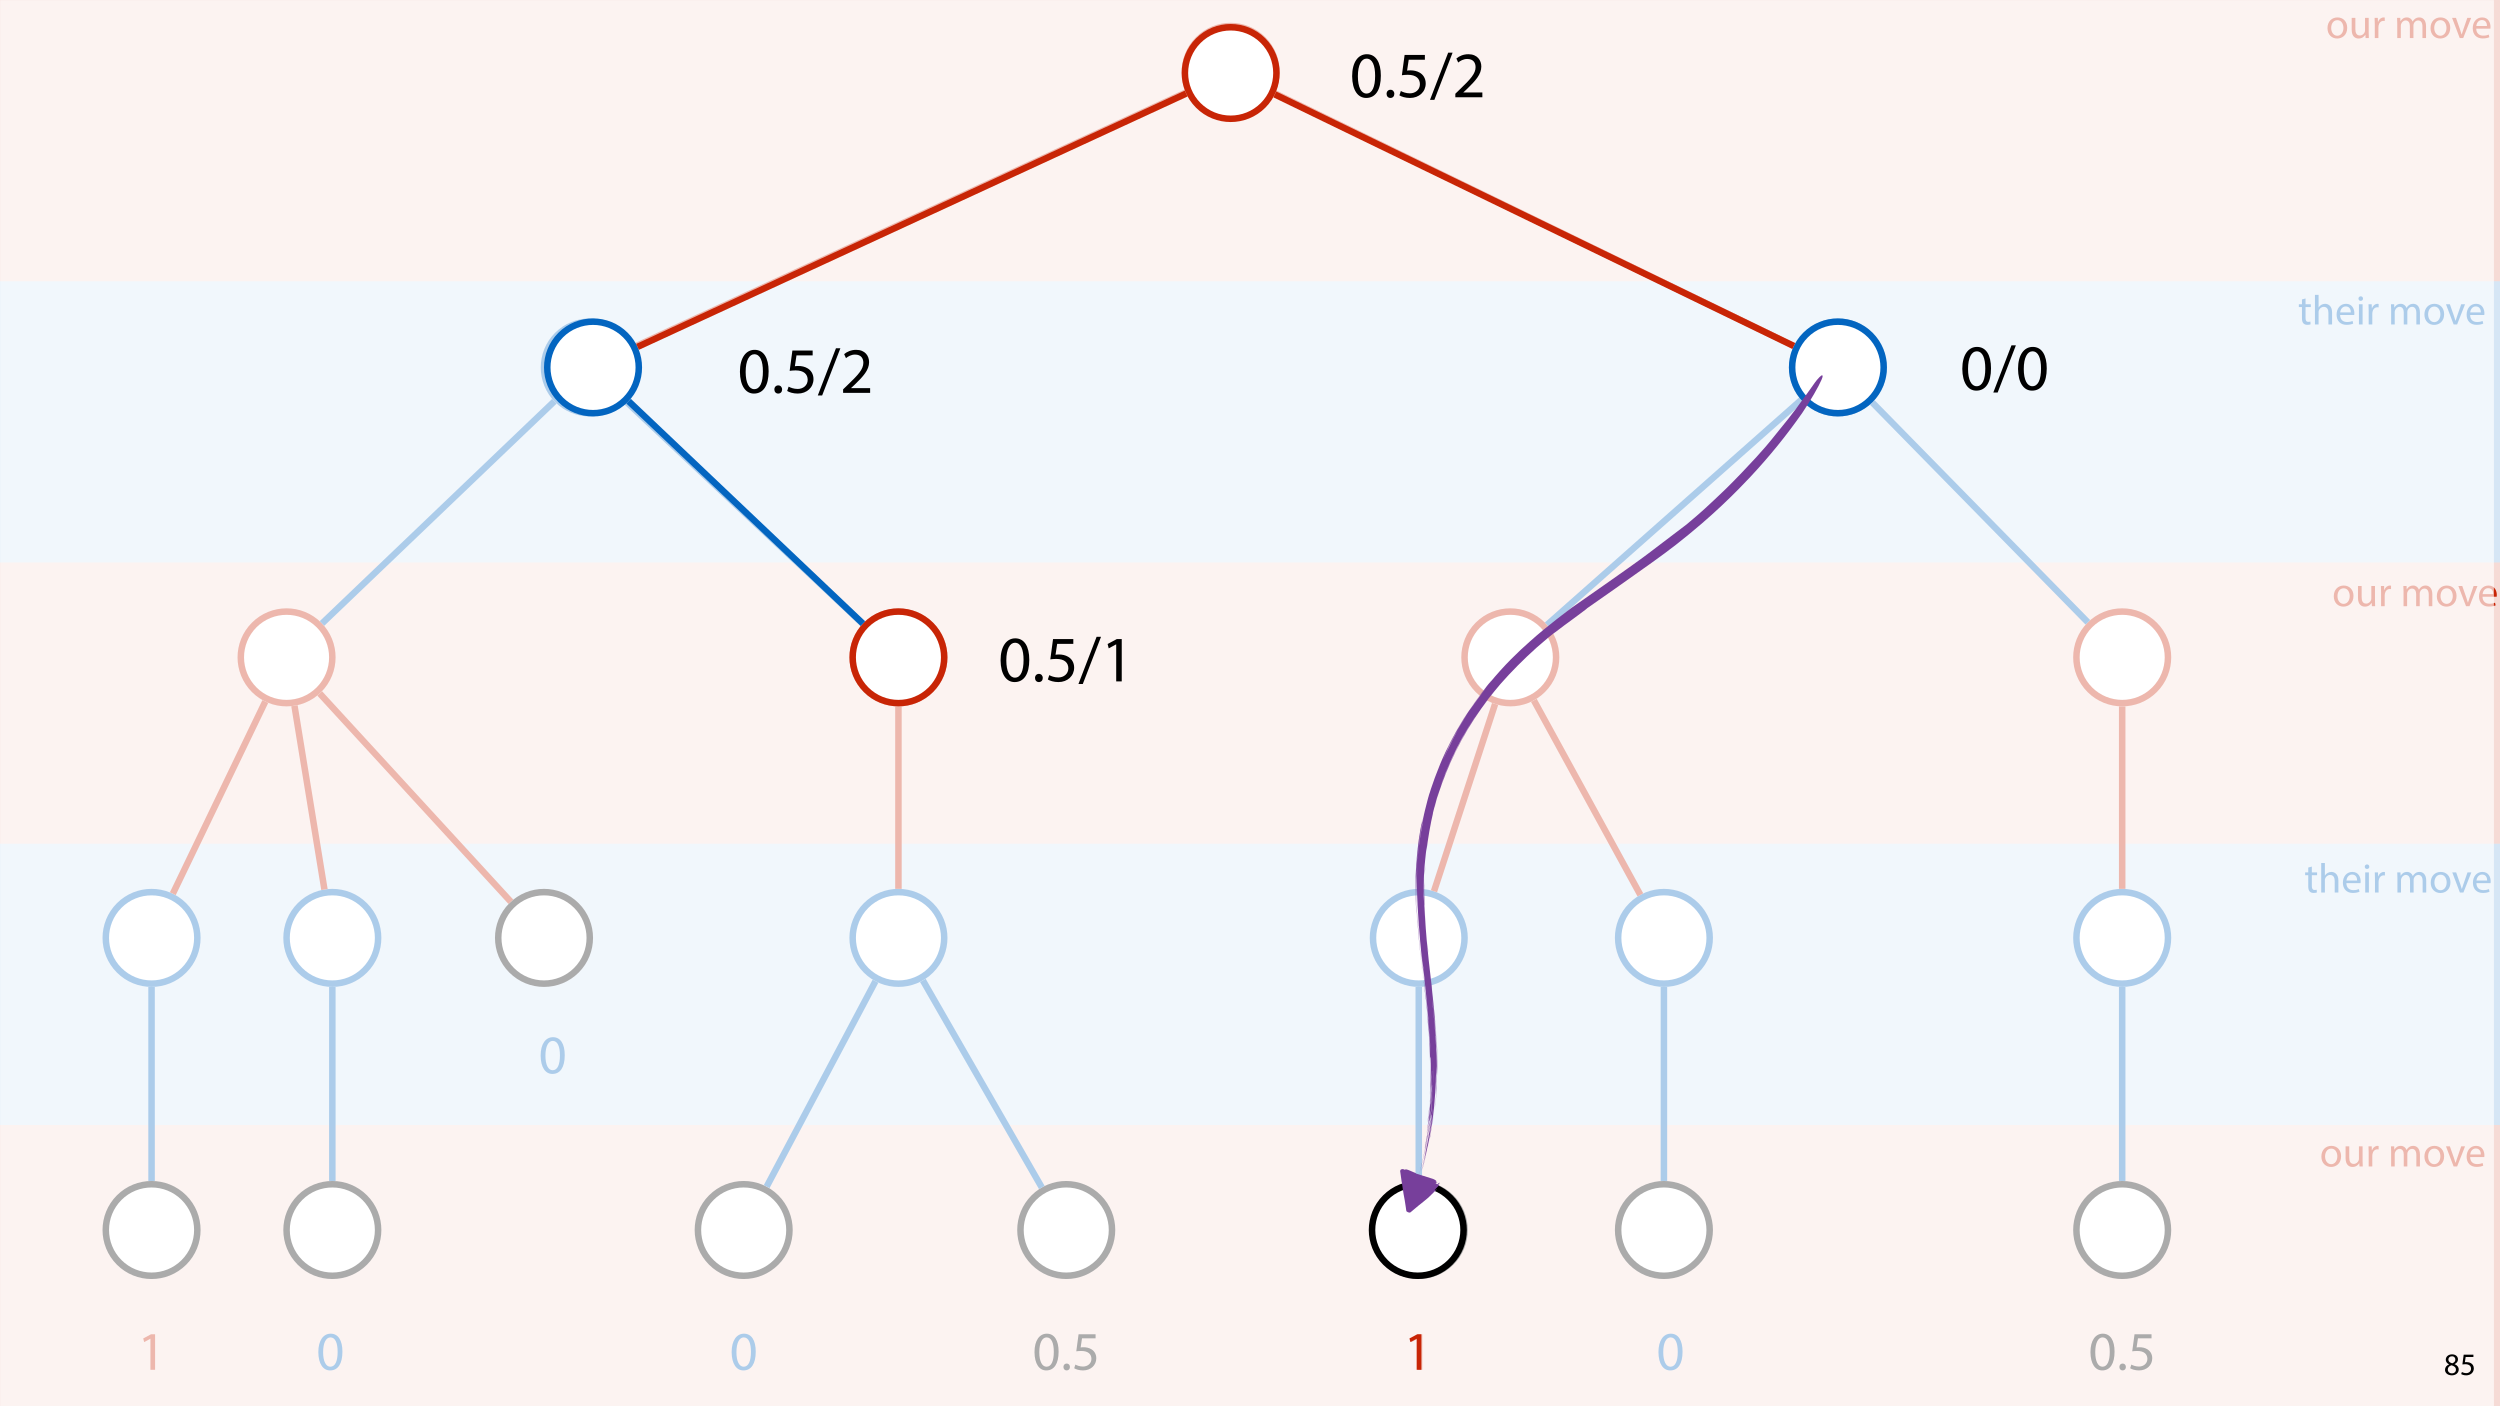 <?xml version="1.0" encoding="UTF-8"?>
<svg xmlns="http://www.w3.org/2000/svg" xmlns:xlink="http://www.w3.org/1999/xlink" width="1920pt" height="1080pt" viewBox="0 0 1920 1080" version="1.1">
<defs>
<g>
<symbol overflow="visible" id="glyph0-0">
<path style="stroke:none;" d="M 0 0 L 16 0 L 16 -22.406 L 0 -22.406 Z M 8 -12.641 L 2.562 -20.797 L 13.438 -20.797 Z M 8.953 -11.203 L 14.406 -19.359 L 14.406 -3.047 Z M 2.562 -1.594 L 8 -9.766 L 13.438 -1.594 Z M 1.594 -19.359 L 7.047 -11.203 L 1.594 -3.047 Z M 1.594 -19.359 "/>
</symbol>
<symbol overflow="visible" id="glyph0-1">
<path style="stroke:none;" d="M 8.891 -15.844 C 4.609 -15.844 1.219 -12.797 1.219 -7.609 C 1.219 -2.719 4.453 0.359 8.641 0.359 C 12.391 0.359 16.359 -2.141 16.359 -7.875 C 16.359 -12.609 13.344 -15.844 8.891 -15.844 Z M 8.828 -13.734 C 12.156 -13.734 13.469 -10.406 13.469 -7.781 C 13.469 -4.281 11.453 -1.766 8.766 -1.766 C 6.016 -1.766 4.062 -4.312 4.062 -7.719 C 4.062 -10.656 5.5 -13.734 8.828 -13.734 Z M 8.828 -13.734 "/>
</symbol>
<symbol overflow="visible" id="glyph0-2">
<path style="stroke:none;" d="M 15.297 -15.484 L 12.484 -15.484 L 12.484 -5.984 C 12.484 -5.469 12.391 -4.953 12.219 -4.547 C 11.719 -3.297 10.406 -1.984 8.516 -1.984 C 5.953 -1.984 5.062 -3.969 5.062 -6.906 L 5.062 -15.484 L 2.234 -15.484 L 2.234 -6.438 C 2.234 -0.984 5.156 0.359 7.578 0.359 C 10.344 0.359 11.969 -1.281 12.703 -2.531 L 12.766 -2.531 L 12.922 0 L 15.422 0 C 15.328 -1.219 15.297 -2.625 15.297 -4.219 Z M 15.297 -15.484 "/>
</symbol>
<symbol overflow="visible" id="glyph0-3">
<path style="stroke:none;" d="M 2.344 0 L 5.125 0 L 5.125 -8.25 C 5.125 -8.734 5.188 -9.188 5.25 -9.562 C 5.625 -11.688 7.047 -13.188 9.031 -13.188 C 9.406 -13.188 9.703 -13.156 9.984 -13.094 L 9.984 -15.75 C 9.734 -15.812 9.5 -15.844 9.188 -15.844 C 7.297 -15.844 5.594 -14.531 4.891 -12.453 L 4.766 -12.453 L 4.672 -15.484 L 2.203 -15.484 C 2.297 -14.047 2.344 -12.484 2.344 -10.656 Z M 2.344 0 "/>
</symbol>
<symbol overflow="visible" id="glyph0-4">
<path style="stroke:none;" d=""/>
</symbol>
<symbol overflow="visible" id="glyph0-5">
<path style="stroke:none;" d="M 2.344 0 L 5.094 0 L 5.094 -9.344 C 5.094 -9.828 5.156 -10.297 5.312 -10.719 C 5.766 -12.125 7.047 -13.531 8.797 -13.531 C 10.938 -13.531 12.031 -11.75 12.031 -9.281 L 12.031 0 L 14.781 0 L 14.781 -9.562 C 14.781 -10.078 14.875 -10.594 15.016 -10.969 C 15.484 -12.359 16.734 -13.531 18.344 -13.531 C 20.609 -13.531 21.703 -11.75 21.703 -8.766 L 21.703 0 L 24.453 0 L 24.453 -9.125 C 24.453 -14.5 21.406 -15.844 19.359 -15.844 C 17.891 -15.844 16.859 -15.453 15.938 -14.75 C 15.297 -14.266 14.688 -13.594 14.203 -12.734 L 14.141 -12.734 C 13.469 -14.562 11.875 -15.844 9.766 -15.844 C 7.203 -15.844 5.766 -14.469 4.891 -12.984 L 4.797 -12.984 L 4.672 -15.484 L 2.203 -15.484 C 2.297 -14.203 2.344 -12.891 2.344 -11.297 Z M 2.344 0 "/>
</symbol>
<symbol overflow="visible" id="glyph0-6">
<path style="stroke:none;" d="M 0.422 -15.484 L 6.297 0 L 8.984 0 L 15.078 -15.484 L 12.125 -15.484 L 9.125 -6.781 C 8.609 -5.375 8.156 -4.094 7.812 -2.812 L 7.719 -2.812 C 7.391 -4.094 6.969 -5.375 6.469 -6.781 L 3.422 -15.484 Z M 0.422 -15.484 "/>
</symbol>
<symbol overflow="visible" id="glyph0-7">
<path style="stroke:none;" d="M 14.781 -7.234 C 14.812 -7.516 14.875 -7.969 14.875 -8.547 C 14.875 -11.391 13.531 -15.844 8.484 -15.844 C 3.969 -15.844 1.219 -12.156 1.219 -7.484 C 1.219 -2.812 4.062 0.312 8.828 0.312 C 11.297 0.312 12.984 -0.188 13.984 -0.641 L 13.5 -2.656 C 12.453 -2.203 11.234 -1.859 9.219 -1.859 C 6.406 -1.859 3.969 -3.422 3.906 -7.234 Z M 3.938 -9.25 C 4.156 -11.203 5.406 -13.828 8.25 -13.828 C 11.422 -13.828 12.188 -11.047 12.156 -9.25 Z M 3.938 -9.25 "/>
</symbol>
<symbol overflow="visible" id="glyph0-8">
<path style="stroke:none;" d="M 2.969 -19.203 L 2.969 -15.484 L 0.578 -15.484 L 0.578 -13.344 L 2.969 -13.344 L 2.969 -4.891 C 2.969 -3.078 3.266 -1.703 4.062 -0.859 C 4.734 -0.094 5.797 0.312 7.109 0.312 C 8.188 0.312 9.062 0.156 9.594 -0.062 L 9.469 -2.172 C 9.125 -2.078 8.578 -1.984 7.844 -1.984 C 6.266 -1.984 5.734 -3.078 5.734 -4.984 L 5.734 -13.344 L 9.766 -13.344 L 9.766 -15.484 L 5.734 -15.484 L 5.734 -19.938 Z M 2.969 -19.203 "/>
</symbol>
<symbol overflow="visible" id="glyph0-9">
<path style="stroke:none;" d="M 2.344 0 L 5.156 0 L 5.156 -9.344 C 5.156 -9.891 5.188 -10.297 5.344 -10.688 C 5.859 -12.219 7.297 -13.5 9.125 -13.5 C 11.781 -13.5 12.703 -11.391 12.703 -8.891 L 12.703 0 L 15.516 0 L 15.516 -9.219 C 15.516 -14.562 12.188 -15.844 10.109 -15.844 C 9.062 -15.844 8.062 -15.516 7.234 -15.047 C 6.375 -14.562 5.656 -13.859 5.219 -13.062 L 5.156 -13.062 L 5.156 -22.719 L 2.344 -22.719 Z M 2.344 0 "/>
</symbol>
<symbol overflow="visible" id="glyph0-10">
<path style="stroke:none;" d="M 5.156 0 L 5.156 -15.484 L 2.344 -15.484 L 2.344 0 Z M 3.75 -21.594 C 2.719 -21.594 1.984 -20.828 1.984 -19.844 C 1.984 -18.875 2.688 -18.109 3.688 -18.109 C 4.797 -18.109 5.5 -18.875 5.469 -19.844 C 5.469 -20.828 4.797 -21.594 3.75 -21.594 Z M 3.75 -21.594 "/>
</symbol>
<symbol overflow="visible" id="glyph1-0">
<path style="stroke:none;" d="M 0 0 L 21 0 L 21 -29.406 L 0 -29.406 Z M 10.5 -16.594 L 3.359 -27.297 L 17.641 -27.297 Z M 11.766 -14.703 L 18.906 -25.406 L 18.906 -3.984 Z M 3.359 -2.094 L 10.5 -12.812 L 17.641 -2.094 Z M 2.094 -25.406 L 9.234 -14.703 L 2.094 -3.984 Z M 2.094 -25.406 "/>
</symbol>
<symbol overflow="visible" id="glyph1-1">
<path style="stroke:none;" d="M 9.906 0 L 13.484 0 L 13.484 -27.297 L 10.328 -27.297 L 4.375 -24.109 L 5.078 -21.297 L 9.828 -23.859 L 9.906 -23.859 Z M 9.906 0 "/>
</symbol>
<symbol overflow="visible" id="glyph1-2">
<path style="stroke:none;" d="M 11 -27.766 C 5.453 -27.766 1.516 -22.719 1.516 -13.562 C 1.594 -4.531 5.203 0.469 10.547 0.469 C 16.594 0.469 20.031 -4.656 20.031 -13.938 C 20.031 -22.641 16.766 -27.766 11 -27.766 Z M 10.797 -24.906 C 14.609 -24.906 16.344 -20.5 16.344 -13.781 C 16.344 -6.797 14.531 -2.391 10.75 -2.391 C 7.391 -2.391 5.203 -6.422 5.203 -13.531 C 5.203 -20.953 7.562 -24.906 10.797 -24.906 Z M 10.797 -24.906 "/>
</symbol>
<symbol overflow="visible" id="glyph1-3">
<path style="stroke:none;" d="M 4.656 0.469 C 6.219 0.469 7.188 -0.672 7.188 -2.188 C 7.188 -3.734 6.172 -4.828 4.703 -4.828 C 3.234 -4.828 2.188 -3.734 2.188 -2.188 C 2.188 -0.672 3.188 0.469 4.656 0.469 Z M 4.656 0.469 "/>
</symbol>
<symbol overflow="visible" id="glyph1-4">
<path style="stroke:none;" d="M 18.188 -27.297 L 5.125 -27.297 L 3.359 -14.203 C 4.375 -14.328 5.594 -14.484 7.141 -14.484 C 12.594 -14.484 14.953 -11.969 15 -8.438 C 15 -4.781 12.016 -2.516 8.531 -2.516 C 6.047 -2.516 3.828 -3.359 2.688 -4.031 L 1.766 -1.219 C 3.062 -0.375 5.594 0.469 8.562 0.469 C 14.484 0.469 18.734 -3.531 18.734 -8.859 C 18.734 -12.312 16.969 -14.656 14.828 -15.875 C 13.141 -16.891 11.047 -17.344 8.953 -17.344 C 7.938 -17.344 7.344 -17.266 6.719 -17.172 L 7.766 -24.188 L 18.188 -24.188 Z M 18.188 -27.297 "/>
</symbol>
<symbol overflow="visible" id="glyph2-0">
<path style="stroke:none;" d="M 0 0 L 12 0 L 12 -16.797 L 0 -16.797 Z M 6 -9.484 L 1.922 -15.594 L 10.078 -15.594 Z M 6.719 -8.406 L 10.797 -14.516 L 10.797 -2.281 Z M 1.922 -1.203 L 6 -7.312 L 10.078 -1.203 Z M 1.203 -14.516 L 5.281 -8.406 L 1.203 -2.281 Z M 1.203 -14.516 "/>
</symbol>
<symbol overflow="visible" id="glyph2-1">
<path style="stroke:none;" d="M 6.125 0.266 C 9.094 0.266 11.422 -1.562 11.422 -4.266 C 11.422 -6.172 10.219 -7.531 8.281 -8.297 L 8.281 -8.375 C 10.203 -9.281 10.844 -10.703 10.844 -12.031 C 10.844 -13.969 9.344 -15.859 6.312 -15.859 C 3.578 -15.859 1.484 -14.188 1.484 -11.719 C 1.484 -10.375 2.234 -9.031 3.953 -8.203 L 3.984 -8.141 C 2.062 -7.312 0.891 -5.922 0.891 -3.953 C 0.891 -1.688 2.859 0.266 6.125 0.266 Z M 6.172 -1.266 C 4.172 -1.266 2.969 -2.656 3.047 -4.25 C 3.047 -5.734 4.031 -6.938 5.859 -7.469 C 7.969 -6.859 9.281 -5.953 9.281 -4.062 C 9.281 -2.453 8.062 -1.266 6.172 -1.266 Z M 6.188 -14.359 C 8.094 -14.359 8.828 -13.062 8.828 -11.812 C 8.828 -10.391 7.797 -9.438 6.453 -8.969 C 4.656 -9.453 3.484 -10.297 3.484 -11.859 C 3.484 -13.203 4.438 -14.359 6.188 -14.359 Z M 6.188 -14.359 "/>
</symbol>
<symbol overflow="visible" id="glyph2-2">
<path style="stroke:none;" d="M 10.391 -15.594 L 2.922 -15.594 L 1.922 -8.109 C 2.5 -8.188 3.188 -8.281 4.078 -8.281 C 7.203 -8.281 8.547 -6.844 8.562 -4.828 C 8.562 -2.734 6.859 -1.438 4.875 -1.438 C 3.453 -1.438 2.188 -1.922 1.531 -2.297 L 1.016 -0.703 C 1.75 -0.219 3.188 0.266 4.891 0.266 C 8.281 0.266 10.703 -2.016 10.703 -5.062 C 10.703 -7.031 9.703 -8.375 8.469 -9.078 C 7.516 -9.641 6.312 -9.906 5.109 -9.906 C 4.531 -9.906 4.203 -9.859 3.844 -9.812 L 4.438 -13.828 L 10.391 -13.828 Z M 10.391 -15.594 "/>
</symbol>
<symbol overflow="visible" id="glyph3-0">
<path style="stroke:none;" d="M 0 0 L 25 0 L 25 -35 L 0 -35 Z M 12.5 -19.75 L 4 -32.5 L 21 -32.5 Z M 14 -17.5 L 22.5 -30.25 L 22.5 -4.75 Z M 4 -2.5 L 12.5 -15.25 L 21 -2.5 Z M 2.5 -30.25 L 11 -17.5 L 2.5 -4.75 Z M 2.5 -30.25 "/>
</symbol>
<symbol overflow="visible" id="glyph3-1">
<path style="stroke:none;" d="M 13.094 -33.047 C 6.5 -33.047 1.797 -27.047 1.797 -16.156 C 1.906 -5.406 6.203 0.547 12.547 0.547 C 19.75 0.547 23.844 -5.547 23.844 -16.594 C 23.844 -26.953 19.953 -33.047 13.094 -33.047 Z M 12.844 -29.656 C 17.406 -29.656 19.453 -24.406 19.453 -16.406 C 19.453 -8.094 17.297 -2.844 12.797 -2.844 C 8.797 -2.844 6.203 -7.656 6.203 -16.094 C 6.203 -24.953 9 -29.656 12.844 -29.656 Z M 12.844 -29.656 "/>
</symbol>
<symbol overflow="visible" id="glyph3-2">
<path style="stroke:none;" d="M 5.547 0.547 C 7.406 0.547 8.547 -0.797 8.547 -2.594 C 8.547 -4.453 7.344 -5.75 5.594 -5.75 C 3.844 -5.75 2.594 -4.453 2.594 -2.594 C 2.594 -0.797 3.797 0.547 5.547 0.547 Z M 5.547 0.547 "/>
</symbol>
<symbol overflow="visible" id="glyph3-3">
<path style="stroke:none;" d="M 21.656 -32.5 L 6.094 -32.5 L 4 -16.906 C 5.203 -17.047 6.656 -17.25 8.5 -17.25 C 15 -17.25 17.797 -14.25 17.844 -10.047 C 17.844 -5.703 14.297 -3 10.156 -3 C 7.203 -3 4.547 -4 3.203 -4.797 L 2.094 -1.453 C 3.656 -0.453 6.656 0.547 10.203 0.547 C 17.25 0.547 22.297 -4.203 22.297 -10.547 C 22.297 -14.656 20.203 -17.453 17.656 -18.906 C 15.656 -20.094 13.156 -20.656 10.656 -20.656 C 9.453 -20.656 8.75 -20.547 8 -20.453 L 9.25 -28.797 L 21.656 -28.797 Z M 21.656 -32.5 "/>
</symbol>
<symbol overflow="visible" id="glyph3-4">
<path style="stroke:none;" d="M 3.297 2 L 17.297 -34.25 L 13.906 -34.25 L -0.047 2 Z M 3.297 2 "/>
</symbol>
<symbol overflow="visible" id="glyph3-5">
<path style="stroke:none;" d="M 11.797 0 L 16.047 0 L 16.047 -32.5 L 12.297 -32.5 L 5.203 -28.703 L 6.047 -25.344 L 11.703 -28.406 L 11.797 -28.406 Z M 11.797 0 "/>
</symbol>
<symbol overflow="visible" id="glyph3-6">
<path style="stroke:none;" d="M 23 0 L 23 -3.656 L 8.406 -3.656 L 8.406 -3.75 L 11 -6.156 C 17.844 -12.75 22.203 -17.594 22.203 -23.594 C 22.203 -28.25 19.25 -33.047 12.25 -33.047 C 8.5 -33.047 5.297 -31.656 3.047 -29.75 L 4.453 -26.656 C 5.953 -27.906 8.406 -29.406 11.344 -29.406 C 16.203 -29.406 17.797 -26.344 17.797 -23.047 C 17.75 -18.156 14 -13.953 5.703 -6.047 L 2.25 -2.703 L 2.25 0 Z M 23 0 "/>
</symbol>
</g>
<filter id="alpha" filterUnits="objectBoundingBox" x="0%" y="0%" width="100%" height="100%">
  <feColorMatrix type="matrix" in="SourceGraphic" values="0 0 0 0 1 0 0 0 0 1 0 0 0 0 1 0 0 0 1 0"/>
</filter>
<mask id="mask0">
  <g filter="url(#alpha)">
<rect x="0" y="0" width="1920" height="1080" style="fill:rgb(0%,0%,0%);fill-opacity:0.671;stroke:none;"/>
  </g>
</mask>
<clipPath id="clip1">
  <rect x="0" y="0" width="1916" height="1080"/>
</clipPath>
<g id="surface5" clip-path="url(#clip1)">
<path style=" stroke:none;fill-rule:nonzero;fill:rgb(100%,100%,100%);fill-opacity:1;" d="M -0.5 1080 L 1915.309 1080 L 1915.309 0 L -0.5 0 Z M -0.5 1080 "/>
</g>
</defs>
<g id="surface1">
<rect x="0" y="0" width="1920" height="1080" style="fill:rgb(100%,100%,100%);fill-opacity:1;stroke:none;"/>
<path style=" stroke:none;fill-rule:nonzero;fill:rgb(78.432%,14.51%,2.353%);fill-opacity:0.161;" d="M 0 216 L 1920 216 L 1920 0 L 0 0 Z M 0 216 "/>
<path style=" stroke:none;fill-rule:nonzero;fill:rgb(1.176%,39.607%,75.294%);fill-opacity:0.161;" d="M 0 432 L 1920 432 L 1920 216 L 0 216 Z M 0 432 "/>
<path style=" stroke:none;fill-rule:nonzero;fill:rgb(78.432%,14.51%,2.353%);fill-opacity:0.161;" d="M 0 648 L 1920 648 L 1920 432 L 0 432 Z M 0 648 "/>
<path style=" stroke:none;fill-rule:nonzero;fill:rgb(1.176%,39.607%,75.294%);fill-opacity:0.161;" d="M 0 864 L 1920 864 L 1920 648 L 0 648 Z M 0 864 "/>
<path style=" stroke:none;fill-rule:nonzero;fill:rgb(78.432%,14.51%,2.353%);fill-opacity:0.161;" d="M 0 1080 L 1920 1080 L 1920 864 L 0 864 Z M 0 1080 "/>
<path style="fill-rule:nonzero;fill:rgb(100%,100%,100%);fill-opacity:1;stroke-width:5;stroke-linecap:butt;stroke-linejoin:miter;stroke:rgb(78.432%,14.51%,2.353%);stroke-opacity:1;stroke-miterlimit:4;" d="M 60.016 10.297 C 73.742 24.027 73.742 46.285 60.016 60.016 C 46.285 73.742 24.027 73.742 10.297 60.016 C -3.434 46.285 -3.434 24.027 10.297 10.297 C 24.027 -3.434 46.285 -3.434 60.016 10.297 Z M 60.016 10.297 " transform="matrix(1,0,0,1,910,20)"/>
<path style="fill-rule:nonzero;fill:rgb(100%,100%,100%);fill-opacity:1;stroke-width:5;stroke-linecap:butt;stroke-linejoin:miter;stroke:rgb(1.176%,39.607%,75.294%);stroke-opacity:1;stroke-miterlimit:4;" d="M 60.014 10.299 C 73.744 24.025 73.744 46.287 60.014 60.013 C 46.287 73.744 24.025 73.744 10.299 60.013 C -3.432 46.287 -3.432 24.025 10.299 10.299 C 24.025 -3.432 46.287 -3.432 60.014 10.299 Z M 60.014 10.299 " transform="matrix(1,0,0,1,417.799,247.034)"/>
<path style=" stroke:none;fill-rule:nonzero;fill:rgb(100%,100%,100%);fill-opacity:1;" d="M 1436.379 257.332 C 1450.105 271.059 1450.105 293.32 1436.379 307.047 C 1422.648 320.777 1400.391 320.777 1386.66 307.047 C 1372.93 293.32 1372.93 271.059 1386.66 257.332 C 1400.391 243.602 1422.648 243.602 1436.379 257.332 Z M 1436.379 257.332 "/>
<path style="fill:none;stroke-width:5;stroke-linecap:butt;stroke-linejoin:miter;stroke:rgb(1.176%,39.607%,75.294%);stroke-opacity:1;stroke-miterlimit:4;" d="M 60.015 10.299 C 73.741 24.025 73.741 46.287 60.015 60.013 C 46.284 73.744 24.027 73.744 10.296 60.013 C -3.43 46.287 -3.43 24.025 10.296 10.299 C 24.027 -3.432 46.284 -3.432 60.015 10.299 Z M 60.015 10.299 " transform="matrix(1,0,0,1,1376.364,247.034)"/>
<path style="fill-rule:nonzero;fill:rgb(100%,100%,100%);fill-opacity:1;stroke-width:5;stroke-linecap:butt;stroke-linejoin:miter;stroke:rgb(78.432%,14.51%,2.353%);stroke-opacity:1;stroke-miterlimit:4;" d="M 60.013 10.295 C 73.744 24.026 73.744 46.284 60.013 60.014 C 46.287 73.744 24.025 73.744 10.298 60.014 C -3.432 46.284 -3.432 24.026 10.298 10.295 C 24.025 -3.431 46.287 -3.431 60.013 10.295 Z M 60.013 10.295 " transform="matrix(1,0,0,1,184.928,469.689)"/>
<path style="fill-rule:nonzero;fill:rgb(100%,100%,100%);fill-opacity:1;stroke-width:5;stroke-linecap:butt;stroke-linejoin:miter;stroke:rgb(78.432%,14.51%,2.353%);stroke-opacity:1;stroke-miterlimit:4;" d="M 60.015 10.295 C 73.741 24.026 73.741 46.284 60.015 60.014 C 46.284 73.744 24.027 73.744 10.296 60.014 C -3.43 46.284 -3.43 24.026 10.296 10.295 C 24.027 -3.431 46.284 -3.431 60.015 10.295 Z M 60.015 10.295 " transform="matrix(1,0,0,1,654.848,469.689)"/>
<path style=" stroke:none;fill-rule:nonzero;fill:rgb(100%,100%,100%);fill-opacity:1;" d="M 1184.781 479.984 C 1198.512 493.715 1198.512 515.973 1184.781 529.703 C 1171.055 543.434 1148.797 543.434 1135.066 529.703 C 1121.336 515.973 1121.336 493.715 1135.066 479.984 C 1148.797 466.258 1171.055 466.258 1184.781 479.984 Z M 1184.781 479.984 "/>
<path style="fill:none;stroke-width:5;stroke-linecap:butt;stroke-linejoin:miter;stroke:rgb(78.432%,14.51%,2.353%);stroke-opacity:1;stroke-miterlimit:4;" d="M 60.012 10.295 C 73.743 24.026 73.743 46.284 60.012 60.014 C 46.286 73.744 24.024 73.744 10.297 60.014 C -3.433 46.284 -3.433 24.026 10.297 10.295 C 24.024 -3.431 46.286 -3.431 60.012 10.295 Z M 60.012 10.295 " transform="matrix(1,0,0,1,1124.769,469.689)"/>
<path style="fill-rule:nonzero;fill:rgb(100%,100%,100%);fill-opacity:1;stroke-width:5;stroke-linecap:butt;stroke-linejoin:miter;stroke:rgb(78.432%,14.51%,2.353%);stroke-opacity:1;stroke-miterlimit:4;" d="M 60.014 10.295 C 73.745 24.026 73.745 46.284 60.014 60.014 C 46.284 73.744 24.026 73.744 10.295 60.014 C -3.431 46.284 -3.431 24.026 10.295 10.295 C 24.026 -3.431 46.284 -3.431 60.014 10.295 Z M 60.014 10.295 " transform="matrix(1,0,0,1,1594.689,469.689)"/>
<path style="fill-rule:nonzero;fill:rgb(100%,100%,100%);fill-opacity:1;stroke-width:5;stroke-linecap:butt;stroke-linejoin:miter;stroke:rgb(1.176%,39.607%,75.294%);stroke-opacity:1;stroke-miterlimit:4;" d="M 60.014 10.298 C 73.744 24.024 73.744 46.286 60.014 60.013 C 46.283 73.743 24.026 73.743 10.295 60.013 C -3.432 46.286 -3.432 24.024 10.295 10.298 C 24.026 -3.433 46.283 -3.433 60.014 10.298 Z M 60.014 10.298 " transform="matrix(1,0,0,1,81.244,685.144)"/>
<path style="fill-rule:nonzero;fill:rgb(100%,100%,100%);fill-opacity:1;stroke-width:5;stroke-linecap:butt;stroke-linejoin:miter;stroke:rgb(0%,0%,0%);stroke-opacity:1;stroke-miterlimit:4;" d="M 60.013 10.298 C 73.743 24.024 73.743 46.286 60.013 60.013 C 46.286 73.743 24.024 73.743 10.298 60.013 C -3.433 46.286 -3.433 24.024 10.298 10.298 C 24.024 -3.433 46.286 -3.433 60.013 10.298 Z M 60.013 10.298 " transform="matrix(1,0,0,1,382.644,685.144)"/>
<path style="fill-rule:nonzero;fill:rgb(100%,100%,100%);fill-opacity:1;stroke-width:5;stroke-linecap:butt;stroke-linejoin:miter;stroke:rgb(1.176%,39.607%,75.294%);stroke-opacity:1;stroke-miterlimit:4;" d="M 60.015 10.298 C 73.741 24.024 73.741 46.286 60.015 60.013 C 46.284 73.743 24.027 73.743 10.296 60.013 C -3.43 46.286 -3.43 24.024 10.296 10.298 C 24.027 -3.433 46.284 -3.433 60.015 10.298 Z M 60.015 10.298 " transform="matrix(1,0,0,1,654.848,685.144)"/>
<path style=" stroke:none;fill-rule:nonzero;fill:rgb(100%,100%,100%);fill-opacity:1;" d="M 1302.75 695.441 C 1316.477 709.168 1316.477 731.43 1302.75 745.156 C 1289.02 758.887 1266.762 758.887 1253.031 745.156 C 1239.305 731.43 1239.305 709.168 1253.031 695.441 C 1266.762 681.711 1289.02 681.711 1302.75 695.441 Z M 1302.75 695.441 "/>
<path style="fill:none;stroke-width:5;stroke-linecap:butt;stroke-linejoin:miter;stroke:rgb(1.176%,39.607%,75.294%);stroke-opacity:1;stroke-miterlimit:4;" d="M 60.015 10.298 C 73.742 24.024 73.742 46.286 60.015 60.013 C 46.285 73.743 24.027 73.743 10.296 60.013 C -3.434 46.286 -3.434 24.024 10.296 10.298 C 24.027 -3.433 46.285 -3.433 60.015 10.298 Z M 60.015 10.298 " transform="matrix(1,0,0,1,1242.735,685.144)"/>
<path style="fill-rule:nonzero;fill:rgb(100%,100%,100%);fill-opacity:1;stroke-width:5;stroke-linecap:butt;stroke-linejoin:miter;stroke:rgb(1.176%,39.607%,75.294%);stroke-opacity:1;stroke-miterlimit:4;" d="M 60.014 10.298 C 73.745 24.024 73.745 46.286 60.014 60.013 C 46.284 73.743 24.026 73.743 10.295 60.013 C -3.431 46.286 -3.431 24.024 10.295 10.298 C 24.026 -3.433 46.284 -3.433 60.014 10.298 Z M 60.014 10.298 " transform="matrix(1,0,0,1,1594.689,685.144)"/>
<path style="fill-rule:nonzero;fill:rgb(100%,100%,100%);fill-opacity:1;stroke-width:5;stroke-linecap:butt;stroke-linejoin:miter;stroke:rgb(0%,0%,0%);stroke-opacity:1;stroke-miterlimit:4;" d="M 60.014 10.296 C 73.744 24.027 73.744 46.284 60.014 60.015 C 46.283 73.741 24.026 73.741 10.295 60.015 C -3.432 46.284 -3.432 24.027 10.295 10.296 C 24.026 -3.431 46.283 -3.431 60.014 10.296 Z M 60.014 10.296 " transform="matrix(1,0,0,1,81.244,909.489)"/>
<path style="fill-rule:nonzero;fill:rgb(100%,100%,100%);fill-opacity:1;stroke-width:5;stroke-linecap:butt;stroke-linejoin:miter;stroke:rgb(0%,0%,0%);stroke-opacity:1;stroke-miterlimit:4;" d="M 60.014 10.296 C 73.744 24.027 73.744 46.284 60.014 60.015 C 46.283 73.741 24.026 73.741 10.295 60.015 C -3.431 46.284 -3.431 24.027 10.295 10.296 C 24.026 -3.431 46.283 -3.431 60.014 10.296 Z M 60.014 10.296 " transform="matrix(1,0,0,1,220.084,909.489)"/>
<path style="fill-rule:nonzero;fill:rgb(100%,100%,100%);fill-opacity:1;stroke-width:5;stroke-linecap:butt;stroke-linejoin:miter;stroke:rgb(0%,0%,0%);stroke-opacity:1;stroke-miterlimit:4;" d="M 60.015 10.296 C 73.741 24.027 73.741 46.284 60.015 60.015 C 46.284 73.741 24.027 73.741 10.296 60.015 C -3.43 46.284 -3.43 24.027 10.296 10.296 C 24.027 -3.431 46.284 -3.431 60.015 10.296 Z M 60.015 10.296 " transform="matrix(1,0,0,1,535.997,909.489)"/>
<path style="fill-rule:nonzero;fill:rgb(100%,100%,100%);fill-opacity:1;stroke-width:5;stroke-linecap:butt;stroke-linejoin:miter;stroke:rgb(0%,0%,0%);stroke-opacity:1;stroke-miterlimit:4;" d="M 60.014 10.296 C 73.745 24.027 73.745 46.284 60.014 60.015 C 46.284 73.741 24.026 73.741 10.296 60.015 C -3.431 46.284 -3.431 24.027 10.296 10.296 C 24.026 -3.431 46.284 -3.431 60.014 10.296 Z M 60.014 10.296 " transform="matrix(1,0,0,1,783.716,909.489)"/>
<path style=" stroke:none;fill-rule:nonzero;fill:rgb(100%,100%,100%);fill-opacity:1;" d="M 1114.473 919.785 C 1128.199 933.516 1128.199 955.773 1114.473 969.504 C 1100.742 983.23 1078.484 983.23 1064.754 969.504 C 1051.023 955.773 1051.023 933.516 1064.754 919.785 C 1078.484 906.059 1100.742 906.059 1114.473 919.785 Z M 1114.473 919.785 "/>
<path style="fill:none;stroke-width:5;stroke-linecap:butt;stroke-linejoin:miter;stroke:rgb(0%,0%,0%);stroke-opacity:1;stroke-miterlimit:4;" d="M 60.015 10.296 C 73.745 24.027 73.745 46.284 60.015 60.015 C 46.284 73.741 24.026 73.741 10.296 60.015 C -3.431 46.284 -3.431 24.027 10.296 10.296 C 24.026 -3.431 46.284 -3.431 60.015 10.296 Z M 60.015 10.296 " transform="matrix(1,0,0,1,1054.458,909.489)"/>
<path style=" stroke:none;fill-rule:nonzero;fill:rgb(100%,100%,100%);fill-opacity:1;" d="M 1302.75 919.785 C 1316.477 933.516 1316.477 955.773 1302.75 969.504 C 1289.02 983.23 1266.762 983.23 1253.031 969.504 C 1239.305 955.773 1239.305 933.516 1253.031 919.785 C 1266.762 906.059 1289.02 906.059 1302.75 919.785 Z M 1302.75 919.785 "/>
<path style="fill:none;stroke-width:5;stroke-linecap:butt;stroke-linejoin:miter;stroke:rgb(0%,0%,0%);stroke-opacity:1;stroke-miterlimit:4;" d="M 60.015 10.296 C 73.742 24.027 73.742 46.284 60.015 60.015 C 46.285 73.741 24.027 73.741 10.296 60.015 C -3.434 46.284 -3.434 24.027 10.296 10.296 C 24.027 -3.431 46.285 -3.431 60.015 10.296 Z M 60.015 10.296 " transform="matrix(1,0,0,1,1242.735,909.489)"/>
<path style="fill-rule:nonzero;fill:rgb(100%,100%,100%);fill-opacity:1;stroke-width:5;stroke-linecap:butt;stroke-linejoin:miter;stroke:rgb(0%,0%,0%);stroke-opacity:1;stroke-miterlimit:4;" d="M 60.014 10.296 C 73.745 24.027 73.745 46.284 60.014 60.015 C 46.284 73.741 24.026 73.741 10.295 60.015 C -3.431 46.284 -3.431 24.027 10.295 10.296 C 24.026 -3.431 46.284 -3.431 60.014 10.296 Z M 60.014 10.296 " transform="matrix(1,0,0,1,1594.689,909.489)"/>
<path style="fill:none;stroke-width:5;stroke-linecap:butt;stroke-linejoin:miter;stroke:rgb(78.432%,14.51%,2.353%);stroke-opacity:1;stroke-miterlimit:4;" d="M -0.002 195.484 L 423.803 -0 " transform="matrix(1,0,0,1,487.154,70.93)"/>
<g style="fill:rgb(78.432%,14.51%,2.353%);fill-opacity:1;">
  <use xlink:href="#glyph0-1" x="1786.291" y="29.225"/>
  <use xlink:href="#glyph0-2" x="1803.859" y="29.225"/>
  <use xlink:href="#glyph0-3" x="1821.491" y="29.225"/>
  <use xlink:href="#glyph0-4" x="1831.955" y="29.225"/>
  <use xlink:href="#glyph0-5" x="1838.739" y="29.225"/>
  <use xlink:href="#glyph0-1" x="1865.427" y="29.225"/>
</g>
<g style="fill:rgb(78.432%,14.51%,2.353%);fill-opacity:1;">
  <use xlink:href="#glyph0-6" x="1882.771" y="29.225"/>
</g>
<g style="fill:rgb(78.432%,14.51%,2.353%);fill-opacity:1;">
  <use xlink:href="#glyph0-7" x="1897.843" y="29.225"/>
</g>
<g style="fill:rgb(1.176%,39.607%,75.294%);fill-opacity:1;">
  <use xlink:href="#glyph0-8" x="1764.93" y="249.164"/>
  <use xlink:href="#glyph0-9" x="1775.522" y="249.164"/>
  <use xlink:href="#glyph0-7" x="1793.282" y="249.164"/>
  <use xlink:href="#glyph0-10" x="1809.314" y="249.164"/>
  <use xlink:href="#glyph0-3" x="1816.802" y="249.164"/>
  <use xlink:href="#glyph0-4" x="1827.266" y="249.164"/>
  <use xlink:href="#glyph0-5" x="1834.05" y="249.164"/>
  <use xlink:href="#glyph0-1" x="1860.738" y="249.164"/>
</g>
<g style="fill:rgb(1.176%,39.607%,75.294%);fill-opacity:1;">
  <use xlink:href="#glyph0-6" x="1878.082" y="249.164"/>
</g>
<g style="fill:rgb(1.176%,39.607%,75.294%);fill-opacity:1;">
  <use xlink:href="#glyph0-7" x="1893.154" y="249.164"/>
</g>
<g style="fill:rgb(78.432%,14.51%,2.353%);fill-opacity:1;">
  <use xlink:href="#glyph0-1" x="1791.124" y="465.541"/>
  <use xlink:href="#glyph0-2" x="1808.692" y="465.541"/>
  <use xlink:href="#glyph0-3" x="1826.324" y="465.541"/>
  <use xlink:href="#glyph0-4" x="1836.788" y="465.541"/>
  <use xlink:href="#glyph0-5" x="1843.572" y="465.541"/>
  <use xlink:href="#glyph0-1" x="1870.26" y="465.541"/>
</g>
<g style="fill:rgb(78.432%,14.51%,2.353%);fill-opacity:1;">
  <use xlink:href="#glyph0-6" x="1887.604" y="465.541"/>
</g>
<g style="fill:rgb(78.432%,14.51%,2.353%);fill-opacity:1;">
  <use xlink:href="#glyph0-7" x="1902.676" y="465.541"/>
</g>
<g style="fill:rgb(1.176%,39.607%,75.294%);fill-opacity:1;">
  <use xlink:href="#glyph0-8" x="1769.763" y="685.48"/>
  <use xlink:href="#glyph0-9" x="1780.355" y="685.48"/>
  <use xlink:href="#glyph0-7" x="1798.115" y="685.48"/>
  <use xlink:href="#glyph0-10" x="1814.147" y="685.48"/>
  <use xlink:href="#glyph0-3" x="1821.635" y="685.48"/>
  <use xlink:href="#glyph0-4" x="1832.099" y="685.48"/>
  <use xlink:href="#glyph0-5" x="1838.883" y="685.48"/>
  <use xlink:href="#glyph0-1" x="1865.571" y="685.48"/>
</g>
<g style="fill:rgb(1.176%,39.607%,75.294%);fill-opacity:1;">
  <use xlink:href="#glyph0-6" x="1882.915" y="685.48"/>
</g>
<g style="fill:rgb(1.176%,39.607%,75.294%);fill-opacity:1;">
  <use xlink:href="#glyph0-7" x="1897.987" y="685.48"/>
</g>
<g style="fill:rgb(78.432%,14.51%,2.353%);fill-opacity:1;">
  <use xlink:href="#glyph0-1" x="1781.602" y="895.864"/>
  <use xlink:href="#glyph0-2" x="1799.17" y="895.864"/>
  <use xlink:href="#glyph0-3" x="1816.802" y="895.864"/>
  <use xlink:href="#glyph0-4" x="1827.266" y="895.864"/>
  <use xlink:href="#glyph0-5" x="1834.05" y="895.864"/>
  <use xlink:href="#glyph0-1" x="1860.738" y="895.864"/>
</g>
<g style="fill:rgb(78.432%,14.51%,2.353%);fill-opacity:1;">
  <use xlink:href="#glyph0-6" x="1878.082" y="895.864"/>
</g>
<g style="fill:rgb(78.432%,14.51%,2.353%);fill-opacity:1;">
  <use xlink:href="#glyph0-7" x="1893.154" y="895.864"/>
</g>
<path style="fill-rule:nonzero;fill:rgb(100%,100%,100%);fill-opacity:1;stroke-width:5;stroke-linecap:butt;stroke-linejoin:miter;stroke:rgb(1.176%,39.607%,75.294%);stroke-opacity:1;stroke-miterlimit:4;" d="M 60.014 10.298 C 73.744 24.024 73.744 46.286 60.014 60.013 C 46.283 73.743 24.026 73.743 10.295 60.013 C -3.431 46.286 -3.431 24.024 10.295 10.298 C 24.026 -3.433 46.283 -3.433 60.014 10.298 Z M 60.014 10.298 " transform="matrix(1,0,0,1,220.084,685.144)"/>
<path style="fill:none;stroke-width:5;stroke-linecap:butt;stroke-linejoin:miter;stroke:rgb(78.432%,14.51%,2.353%);stroke-opacity:1;stroke-miterlimit:4;" d="M 398.637 194.062 L 0 -0 " transform="matrix(1,0,0,1,979.019,71.641)"/>
<path style="fill:none;stroke-width:5;stroke-linecap:butt;stroke-linejoin:miter;stroke:rgb(1.176%,39.607%,75.294%);stroke-opacity:1;stroke-miterlimit:4;" d="M 0.002 170.614 L 178.439 0.001 " transform="matrix(1,0,0,1,247.299,308.21)"/>
<path style="fill:none;stroke-width:5;stroke-linecap:butt;stroke-linejoin:miter;stroke:rgb(1.176%,39.607%,75.294%);stroke-opacity:1;stroke-miterlimit:4;" d="M 182.158 171.098 L 0.002 0 " transform="matrix(1,0,0,1,480.401,307.969)"/>
<path style="fill:none;stroke-width:5;stroke-linecap:butt;stroke-linejoin:miter;stroke:rgb(1.176%,39.607%,75.294%);stroke-opacity:1;stroke-miterlimit:4;" d="M 165.602 168.886 L 0.001 -0.001 " transform="matrix(1,0,0,1,1437.882,309.075)"/>
<path style="fill:none;stroke-width:5;stroke-linecap:butt;stroke-linejoin:miter;stroke:rgb(1.176%,39.607%,75.294%);stroke-opacity:1;stroke-miterlimit:4;" d="M -0.001 172.747 L 195.198 0.001 " transform="matrix(1,0,0,1,1188.122,307.144)"/>
<path style="fill:none;stroke-width:5;stroke-linecap:butt;stroke-linejoin:miter;stroke:rgb(78.432%,14.51%,2.353%);stroke-opacity:1;stroke-miterlimit:4;" d="M 0 0 L 23.028 141.121 " transform="matrix(1,0,0,1,226.148,542.011)"/>
<path style="fill:none;stroke-width:5;stroke-linecap:butt;stroke-linejoin:miter;stroke:rgb(78.432%,14.51%,2.353%);stroke-opacity:1;stroke-miterlimit:4;" d="M -0.001 147.581 L 71.019 -0.001 " transform="matrix(1,0,0,1,132.731,538.782)"/>
<path style="fill:none;stroke-width:5;stroke-linecap:butt;stroke-linejoin:miter;stroke:rgb(78.432%,14.51%,2.353%);stroke-opacity:1;stroke-miterlimit:4;" d="M 0 -0.002 C 0 46.713 0 93.428 0 140.143 " transform="matrix(1,0,0,1,690.004,542.502)"/>
<path style="fill:none;stroke-width:5;stroke-linecap:butt;stroke-linejoin:miter;stroke:rgb(78.432%,14.51%,2.353%);stroke-opacity:1;stroke-miterlimit:4;" d="M 146.797 159.97 L -0 0.002 " transform="matrix(1,0,0,1,245.543,532.588)"/>
<path style=" stroke:none;fill-rule:nonzero;fill:rgb(100%,100%,100%);fill-opacity:1;" d="M 1114.473 695.441 C 1128.199 709.168 1128.199 731.43 1114.473 745.156 C 1100.742 758.887 1078.484 758.887 1064.754 745.156 C 1051.023 731.43 1051.023 709.168 1064.754 695.441 C 1078.484 681.711 1100.742 681.711 1114.473 695.441 Z M 1114.473 695.441 "/>
<path style="fill:none;stroke-width:5;stroke-linecap:butt;stroke-linejoin:miter;stroke:rgb(1.176%,39.607%,75.294%);stroke-opacity:1;stroke-miterlimit:4;" d="M 60.015 10.298 C 73.745 24.024 73.745 46.286 60.015 60.013 C 46.284 73.743 24.026 73.743 10.296 60.013 C -3.431 46.286 -3.431 24.024 10.296 10.298 C 24.026 -3.433 46.284 -3.433 60.015 10.298 Z M 60.015 10.298 " transform="matrix(1,0,0,1,1054.458,685.144)"/>
<path style="fill:none;stroke-width:5;stroke-linecap:butt;stroke-linejoin:miter;stroke:rgb(78.432%,14.51%,2.353%);stroke-opacity:1;stroke-miterlimit:4;" d="M 46.945 0.001 L -0 143.848 " transform="matrix(1,0,0,1,1101.297,540.648)"/>
<path style="fill:none;stroke-width:5;stroke-linecap:butt;stroke-linejoin:miter;stroke:rgb(78.432%,14.51%,2.353%);stroke-opacity:1;stroke-miterlimit:4;" d="M -0 -0.001 L 81.793 149.386 " transform="matrix(1,0,0,1,1178.012,537.88)"/>
<path style="fill:none;stroke-width:5;stroke-linecap:butt;stroke-linejoin:miter;stroke:rgb(78.432%,14.51%,2.353%);stroke-opacity:1;stroke-miterlimit:4;" d="M -0 -0.002 C -0 46.713 -0 93.428 -0 140.143 " transform="matrix(1,0,0,1,1629.844,542.502)"/>
<path style="fill:none;stroke-width:5;stroke-linecap:butt;stroke-linejoin:miter;stroke:rgb(1.176%,39.607%,75.294%);stroke-opacity:1;stroke-miterlimit:4;" d="M -0 0.001 C -0 49.677 -0 99.356 -0 149.032 " transform="matrix(1,0,0,1,1629.844,757.956)"/>
<path style="fill:none;stroke-width:5;stroke-linecap:butt;stroke-linejoin:miter;stroke:rgb(1.176%,39.607%,75.294%);stroke-opacity:1;stroke-miterlimit:4;" d="M -0 0.001 C -0 49.677 -0 99.356 -0 149.032 " transform="matrix(1,0,0,1,1277.891,757.956)"/>
<path style="fill:none;stroke-width:5;stroke-linecap:butt;stroke-linejoin:miter;stroke:rgb(1.176%,39.607%,75.294%);stroke-opacity:1;stroke-miterlimit:4;" d="M 0 0.001 C 0 49.677 0 99.356 0 149.032 " transform="matrix(1,0,0,1,1089.613,757.956)"/>
<path style="fill:none;stroke-width:5;stroke-linecap:butt;stroke-linejoin:miter;stroke:rgb(1.176%,39.607%,75.294%);stroke-opacity:1;stroke-miterlimit:4;" d="M -0.001 -0 L 91.35 159.031 " transform="matrix(1,0,0,1,708.763,752.957)"/>
<path style="fill:none;stroke-width:5;stroke-linecap:butt;stroke-linejoin:miter;stroke:rgb(1.176%,39.607%,75.294%);stroke-opacity:1;stroke-miterlimit:4;" d="M 83.588 -0.001 L -0.002 157.784 " transform="matrix(1,0,0,1,588.783,753.58)"/>
<path style="fill:none;stroke-width:5;stroke-linecap:butt;stroke-linejoin:miter;stroke:rgb(1.176%,39.607%,75.294%);stroke-opacity:1;stroke-miterlimit:4;" d="M -0.001 0.001 C -0.001 49.677 -0.001 99.356 -0.001 149.032 " transform="matrix(1,0,0,1,255.239,757.956)"/>
<path style="fill:none;stroke-width:5;stroke-linecap:butt;stroke-linejoin:miter;stroke:rgb(1.176%,39.607%,75.294%);stroke-opacity:1;stroke-miterlimit:4;" d="M -0.001 0.001 C -0.001 49.677 -0.001 99.356 -0.001 149.032 " transform="matrix(1,0,0,1,116.4,757.956)"/>
<g style="fill:rgb(78.432%,14.51%,2.353%);fill-opacity:1;">
  <use xlink:href="#glyph1-1" x="105.626" y="1052.025"/>
</g>
<g style="fill:rgb(0%,0%,0%);fill-opacity:1;">
  <use xlink:href="#glyph1-2" x="792.979" y="1052.025"/>
  <use xlink:href="#glyph1-3" x="814.524" y="1052.025"/>
  <use xlink:href="#glyph1-4" x="823.218" y="1052.025"/>
</g>
<g style="fill:rgb(78.432%,14.51%,2.353%);fill-opacity:1;">
  <use xlink:href="#glyph1-1" x="1078.84" y="1052.025"/>
</g>
<g style="fill:rgb(0%,0%,0%);fill-opacity:1;">
  <use xlink:href="#glyph1-2" x="1603.951" y="1052.025"/>
  <use xlink:href="#glyph1-3" x="1625.497" y="1052.025"/>
  <use xlink:href="#glyph1-4" x="1634.191" y="1052.025"/>
</g>
<g style="fill:rgb(1.176%,39.607%,75.294%);fill-opacity:1;">
  <use xlink:href="#glyph1-2" x="1272.17" y="1052.025"/>
</g>
<g style="fill:rgb(1.176%,39.607%,75.294%);fill-opacity:1;">
  <use xlink:href="#glyph1-2" x="560.379" y="1052.025"/>
</g>
<g style="fill:rgb(1.176%,39.607%,75.294%);fill-opacity:1;">
  <use xlink:href="#glyph1-2" x="242.956" y="1052.025"/>
</g>
<g style="fill:rgb(1.176%,39.607%,75.294%);fill-opacity:1;">
  <use xlink:href="#glyph1-2" x="413.692" y="824.322"/>
</g>
<use xlink:href="#surface5" mask="url(#mask0)"/>
<g style="fill:rgb(0%,0%,0%);fill-opacity:1;">
  <use xlink:href="#glyph2-1" x="1876.876" y="1056"/>
  <use xlink:href="#glyph2-2" x="1889.188" y="1056"/>
</g>
<path style="fill-rule:nonzero;fill:rgb(100%,100%,100%);fill-opacity:1;stroke-width:5;stroke-linecap:butt;stroke-linejoin:miter;stroke:rgb(78.432%,14.51%,2.353%);stroke-opacity:1;stroke-miterlimit:4;" d="M 60.016 10.298 C 73.742 24.024 73.742 46.286 60.016 60.013 C 46.285 73.743 24.027 73.743 10.297 60.013 C -3.434 46.286 -3.434 24.024 10.297 10.298 C 24.027 -3.433 46.285 -3.433 60.016 10.298 Z M 60.016 10.298 " transform="matrix(1,0,0,1,910,20.925)"/>
<path style="fill-rule:nonzero;fill:rgb(100%,100%,100%);fill-opacity:1;stroke-width:5;stroke-linecap:butt;stroke-linejoin:miter;stroke:rgb(1.176%,39.607%,75.294%);stroke-opacity:1;stroke-miterlimit:4;" d="M 60.014 10.299 C 73.744 24.025 73.744 46.287 60.014 60.013 C 46.287 73.744 24.025 73.744 10.299 60.013 C -3.432 46.287 -3.432 24.025 10.299 10.299 C 24.025 -3.432 46.287 -3.432 60.014 10.299 Z M 60.014 10.299 " transform="matrix(1,0,0,1,420.299,247.034)"/>
<path style="fill:none;stroke-width:5;stroke-linecap:butt;stroke-linejoin:miter;stroke:rgb(78.432%,14.51%,2.353%);stroke-opacity:1;stroke-miterlimit:4;" d="M 0 194.534 L 421.313 -0.001 " transform="matrix(1,0,0,1,489.648,71.868)"/>
<path style="fill-rule:nonzero;fill:rgb(100%,100%,100%);fill-opacity:1;stroke-width:5;stroke-linecap:butt;stroke-linejoin:miter;stroke:rgb(78.432%,14.51%,2.353%);stroke-opacity:1;stroke-miterlimit:4;" d="M 60.015 10.295 C 73.741 24.026 73.741 46.284 60.015 60.014 C 46.284 73.744 24.027 73.744 10.296 60.014 C -3.43 46.284 -3.43 24.026 10.296 10.295 C 24.027 -3.431 46.284 -3.431 60.015 10.295 Z M 60.015 10.295 " transform="matrix(1,0,0,1,654.848,469.689)"/>
<path style="fill:none;stroke-width:5;stroke-linecap:butt;stroke-linejoin:miter;stroke:rgb(1.176%,39.607%,75.294%);stroke-opacity:1;stroke-miterlimit:4;" d="M 0.002 -0 L 179.931 170.808 " transform="matrix(1,0,0,1,482.764,308.113)"/>
<g style="fill:rgb(0%,0%,0%);fill-opacity:1;">
  <use xlink:href="#glyph3-1" x="766.646" y="523.291"/>
  <use xlink:href="#glyph3-2" x="792.297" y="523.291"/>
  <use xlink:href="#glyph3-3" x="802.646" y="523.291"/>
  <use xlink:href="#glyph3-4" x="828.297" y="523.291"/>
  <use xlink:href="#glyph3-5" x="845.447" y="523.291"/>
</g>
<g style="fill:rgb(0%,0%,0%);fill-opacity:1;">
  <use xlink:href="#glyph3-1" x="566.459" y="301.719"/>
  <use xlink:href="#glyph3-2" x="592.109" y="301.719"/>
  <use xlink:href="#glyph3-3" x="602.459" y="301.719"/>
  <use xlink:href="#glyph3-4" x="628.109" y="301.719"/>
  <use xlink:href="#glyph3-6" x="645.259" y="301.719"/>
</g>
<g style="fill:rgb(0%,0%,0%);fill-opacity:1;">
  <use xlink:href="#glyph3-1" x="1036.647" y="74.686"/>
  <use xlink:href="#glyph3-2" x="1062.297" y="74.686"/>
  <use xlink:href="#glyph3-3" x="1072.647" y="74.686"/>
  <use xlink:href="#glyph3-4" x="1098.297" y="74.686"/>
  <use xlink:href="#glyph3-6" x="1115.447" y="74.686"/>
</g>
<path style="fill-rule:nonzero;fill:rgb(100%,100%,100%);fill-opacity:1;stroke-width:5;stroke-linecap:butt;stroke-linejoin:miter;stroke:rgb(0%,0%,0%);stroke-opacity:1;stroke-miterlimit:4;" d="M 60.014 10.296 C 73.745 24.027 73.745 46.284 60.014 60.015 C 46.284 73.741 24.026 73.741 10.296 60.015 C -3.431 46.284 -3.431 24.027 10.296 10.296 C 24.026 -3.431 46.284 -3.431 60.014 10.296 Z M 60.014 10.296 " transform="matrix(1,0,0,1,1053.716,909.489)"/>
<g style="fill:rgb(78.432%,14.51%,2.353%);fill-opacity:1;">
  <use xlink:href="#glyph1-1" x="1078.099" y="1052.025"/>
</g>
<path style=" stroke:none;fill-rule:nonzero;fill:rgb(100%,100%,100%);fill-opacity:1;" d="M 1436.379 257.332 C 1450.105 271.059 1450.105 293.32 1436.379 307.047 C 1422.648 320.777 1400.391 320.777 1386.66 307.047 C 1372.93 293.32 1372.93 271.059 1386.66 257.332 C 1400.391 243.602 1422.648 243.602 1436.379 257.332 Z M 1436.379 257.332 "/>
<path style="fill:none;stroke-width:5;stroke-linecap:butt;stroke-linejoin:miter;stroke:rgb(1.176%,39.607%,75.294%);stroke-opacity:1;stroke-miterlimit:4;" d="M 60.015 10.299 C 73.741 24.025 73.741 46.287 60.015 60.013 C 46.284 73.744 24.027 73.744 10.296 60.013 C -3.43 46.287 -3.43 24.025 10.296 10.299 C 24.027 -3.432 46.284 -3.432 60.015 10.299 Z M 60.015 10.299 " transform="matrix(1,0,0,1,1376.364,247.034)"/>
<path style="fill:none;stroke-width:5;stroke-linecap:butt;stroke-linejoin:miter;stroke:rgb(78.432%,14.51%,2.353%);stroke-opacity:1;stroke-miterlimit:4;" d="M 398.587 193.246 L 0.001 -0 " transform="matrix(1,0,0,1,979.046,72.512)"/>
<g style="fill:rgb(0%,0%,0%);fill-opacity:1;">
  <use xlink:href="#glyph3-1" x="1505.251" y="299.468"/>
  <use xlink:href="#glyph3-4" x="1530.901" y="299.468"/>
  <use xlink:href="#glyph3-1" x="1548.051" y="299.468"/>
</g>
<path style=" stroke:none;fill-rule:nonzero;fill:rgb(46.666%,24.706%,60.785%);fill-opacity:1;" d="M 1102.477 844.254 C 1102.414 845.797 1101.844 852.426 1101.73 852.48 C 1101.996 850.012 1102.355 844.715 1102.477 844.254 Z M 1103.207 830.891 C 1103.211 833.316 1102.914 838.621 1102.746 840.297 C 1102.941 837.48 1103.094 831.766 1103.207 830.891 Z M 1101.621 851.324 C 1101.254 854.859 1100.539 861.398 1100.238 862.98 C 1100.734 859.461 1101.379 852.918 1101.621 851.324 Z M 1094.566 664.809 C 1094.523 666.305 1094.266 672.746 1094.156 672.742 C 1094.254 670.395 1094.449 665.254 1094.566 664.809 Z M 1094.395 701.055 C 1094.605 703.434 1094.906 708.668 1094.973 710.332 C 1094.781 707.543 1094.352 701.922 1094.395 701.055 Z M 1096.094 722.355 C 1096.559 727.348 1097.129 732.691 1096.922 731.699 C 1096.84 730.09 1096.02 722.898 1096.094 722.355 Z M 1097.684 846.691 C 1098.156 841.418 1098.273 837.574 1098.422 834 C 1099.16 816.062 1098.152 843.211 1097.684 846.691 Z M 1099.902 760.23 C 1099.492 756.609 1099.184 753.727 1099.039 751.98 C 1099.418 755.328 1099.992 760.016 1099.902 760.23 Z M 1102.887 791.43 C 1103.012 792.23 1104.188 810.656 1104.133 820.992 C 1104.094 812.211 1102.762 790.629 1102.887 791.43 Z M 1098.168 803.914 C 1097.633 792.082 1095.73 773.023 1094.809 764.328 C 1093.895 755.699 1096.996 779.75 1098.234 801.59 C 1099.473 823.496 1098.324 805.453 1098.496 814.336 C 1098.66 823.152 1098.18 805.855 1097.637 796.973 C 1097.094 788.16 1098.035 802.859 1098.168 803.914 Z M 1097.812 804.461 C 1098.035 808.754 1098.129 812.438 1098.125 814.871 C 1097.992 810.469 1097.766 806.25 1097.812 804.461 Z M 1399.777 288.91 C 1399.891 290.727 1394.988 300.027 1388.883 309.777 C 1387.352 312.195 1385.801 314.598 1384.176 317.062 C 1372.141 334.312 1358.758 350.773 1344.297 366.234 C 1341.43 369.293 1338.523 372.316 1335.488 375.391 C 1326.395 384.645 1316.852 393.566 1306.906 402.145 C 1303.605 404.988 1300.266 407.793 1296.785 410.637 C 1284.645 420.711 1272.367 429.504 1259.742 438.406 C 1253.43 442.855 1246.996 447.355 1240.477 452.051 C 1237.219 454.402 1223.133 464.215 1218.16 467.676 C 1223.051 464.441 1200.445 481.012 1201.441 480.238 C 1198.926 482.07 1196.34 484.031 1193.801 486.043 C 1191.262 488.051 1194.422 485.445 1197.633 482.891 C 1194.742 485.102 1191.895 487.363 1189.039 489.715 C 1186.055 492.195 1183.109 494.715 1180.121 497.363 C 1170.445 506.039 1160.371 516.125 1152.27 525.418 C 1146.797 531.816 1139.348 541.219 1132.328 551.941 C 1125.309 562.668 1118.77 574.727 1113.848 585.828 C 1104.004 608.031 1100.133 626.133 1102.23 618.312 C 1106.965 600.656 1104.531 609.746 1103.148 614.438 C 1102.344 617.191 1101.316 620.906 1100.301 625.113 C 1100.371 624.996 1100.48 624.684 1100.656 624.055 C 1098.746 632.016 1096.676 643.43 1095.344 654.891 C 1095.551 652.754 1095.887 650.035 1095.961 649.035 C 1095.211 654.789 1095.664 650.203 1095.211 654 C 1094.02 664.598 1093.633 669.73 1094.812 657.402 C 1093.621 668.852 1093.301 675.699 1093.348 686.824 C 1093.441 691.039 1093.395 688.734 1093.426 687.48 C 1093.633 694.855 1094.719 711.887 1094.902 713.477 C 1095.004 714.27 1094.027 702.707 1093.688 692.09 C 1093.344 681.477 1093.652 671.809 1093.613 675.996 C 1093.578 679.398 1093.602 686.488 1093.711 689.188 C 1093.578 683.199 1093.648 675.863 1093.824 672.078 C 1093.707 676.191 1093.676 682.023 1093.746 685.242 C 1093.695 681.234 1093.75 678.484 1093.809 677.309 C 1093.73 683.129 1093.797 687.527 1094.062 694.52 C 1094.148 697.621 1093.816 691.879 1094.148 698.484 C 1094.148 699.676 1093.934 694.129 1093.898 694.527 C 1094.078 699.871 1094.812 710.543 1095 713.203 C 1095.176 715.793 1094.512 706.699 1094.465 706.5 C 1095.844 727.254 1098.836 751.117 1099.645 758.496 C 1100.461 765.938 1099.672 758.969 1099.285 755.82 C 1100.23 764.469 1100.988 770.977 1101.941 781.242 C 1102.547 787.816 1102.277 785.203 1102.023 782.723 C 1102.176 784.469 1102.301 786.012 1102.375 787.016 C 1102.426 787.754 1102.574 789.633 1102.652 790.906 C 1102.316 786.887 1101.641 779.375 1101.273 776.094 C 1101.809 782.137 1103.059 796.477 1103.266 801.703 C 1102.738 793.406 1102 784.488 1101.016 775.172 C 1102.812 793.348 1104.172 811.898 1103.742 826.594 C 1103.77 823.961 1103.703 822.816 1103.656 820.656 C 1103.738 826.254 1103.574 834.547 1103.156 839.512 C 1102.984 842.266 1102.562 847.699 1101.992 853.113 C 1102.926 843.613 1103.215 837.227 1103.445 830.562 C 1103.422 830.695 1103.383 831.301 1103.328 832.445 C 1103.684 817.504 1103.523 809.012 1102.898 798.434 C 1102.84 797.613 1102.777 796.797 1102.715 795.957 C 1102.371 792.547 1103.164 804.594 1103.148 805.801 C 1102.379 790.16 1100.602 773.047 1099.641 765.352 C 1101.66 783.988 1103.062 800.406 1103.285 814.355 C 1103.09 810.754 1102.465 796.719 1101.859 790.027 C 1104.207 820.496 1103.164 823.555 1103.109 826.043 C 1103.133 823.691 1103.129 821.336 1103.094 818.91 C 1103.078 819.508 1103.062 820.109 1103.043 820.727 C 1103.082 834.191 1101.762 849.922 1101.797 849.117 C 1101.824 848.512 1102.895 836.266 1102.953 823.285 C 1102.902 824.637 1102.84 825.992 1102.766 827.383 C 1102.473 842.57 1100.645 859.66 1098.133 874.59 C 1098.453 872.129 1098.266 873.391 1097.648 876.477 C 1098.43 871.785 1099.453 865.102 1100.035 860.047 C 1099.789 861.773 1099.379 864.891 1099.188 865.879 C 1099.52 863.355 1100.043 859.375 1100.121 858.105 C 1099.242 865.211 1098.055 872.812 1096.598 880.227 C 1096.203 881.719 1097.18 877.004 1097.039 877.387 C 1095.715 884.414 1093.527 894.207 1092.121 899.234 C 1093.562 893.387 1096.105 881.902 1096.723 878.277 C 1096.258 880.613 1095.766 882.945 1095.227 885.34 C 1094.211 890.109 1093.676 892.383 1094.793 887.023 C 1095.391 884.145 1095.359 884.207 1095.199 884.922 C 1094.449 888.176 1091.723 899.473 1091.664 899.113 C 1092.402 896.27 1095.008 884.949 1095.484 882.051 C 1094.949 884.191 1093.742 890.004 1093.512 890.566 C 1096.434 878.027 1096.051 878.426 1096.68 875.285 C 1096.449 876.668 1095.746 880.27 1095.832 880.148 C 1097.336 872.367 1098.543 864.531 1099.461 856.414 C 1099.301 857.133 1099.238 856.855 1099.27 856.121 C 1098.875 859.566 1098.434 863.145 1097.445 869.531 C 1097.566 867.797 1098.465 861.934 1099.125 856.508 C 1099.098 856.551 1099.07 856.59 1099.043 856.633 C 1098.043 865.441 1095.789 878.785 1093.77 887.617 C 1094.625 883.578 1097.469 868.59 1098.727 858.273 C 1098.66 858.598 1098.594 858.922 1098.527 859.258 C 1100.148 846.305 1100.93 830.828 1100.73 816.27 C 1100.676 823.285 1100.723 831.629 1100.121 840.738 C 1099.84 844.93 1099.469 848.777 1099 852.809 C 1098.434 858.574 1096.98 869.984 1094.969 880.328 C 1092.961 890.672 1090.48 899.941 1089.938 901.828 C 1089.336 903.91 1091.371 896.543 1093.145 888.535 C 1094.914 880.531 1096.352 871.883 1096.348 871.781 C 1096.34 871.578 1093.328 887.52 1094.793 880.016 C 1095.559 876.102 1097.035 867.516 1097.863 861.25 C 1097.805 861.023 1097.75 860.793 1097.691 860.559 C 1096.988 866.031 1095.891 872.449 1096.008 872.738 C 1095.535 875.422 1094.539 881.051 1094.289 881.879 C 1094.461 880.965 1094.734 879.598 1094.695 879.59 C 1094.438 880.895 1094.074 882.785 1093.988 882.973 C 1095.301 876.461 1096.77 867.406 1097.684 860.223 C 1097.719 859.609 1097.758 858.996 1097.793 858.363 C 1097.762 858.492 1097.035 864.09 1096.27 868.875 C 1095.457 873.922 1097.117 863.43 1098.043 855.051 C 1098.145 853.715 1098.238 852.383 1098.328 851.008 C 1098.055 853.914 1097.691 857.281 1097.168 861.23 C 1096.52 865.828 1096.449 865.684 1095.664 870.258 C 1096.988 861.809 1098.156 851.527 1098.766 843.25 C 1098.898 840.23 1098.988 837.207 1099.031 834.09 C 1098.719 840.988 1098.133 847.328 1097.715 851.082 C 1097.434 854.117 1097.074 857.277 1096.887 858.387 C 1097.191 855.555 1096.254 862.91 1096.301 861.781 C 1096.926 857.793 1097.719 849.754 1098.09 846.855 C 1098.613 840.516 1098.949 833.559 1099.066 827.383 C 1099.07 826.594 1099.066 825.805 1099.062 824.992 C 1098.996 830.238 1098.805 835.215 1098.41 840.766 C 1098.426 838.246 1099.035 822.836 1098.77 811.758 C 1097.961 789.215 1095.562 766.027 1093.055 743.094 C 1092.945 742.156 1092.781 740.816 1092.598 739.344 C 1092.375 737.691 1092.152 736.035 1091.93 734.328 C 1092.512 739.828 1093.051 744.727 1093.477 748.75 C 1091.516 732.547 1095.992 771.906 1096.148 774.453 C 1093.277 748.312 1087.098 698.941 1088.359 668.758 C 1088.02 676.02 1087.957 678.355 1088.223 670.555 C 1088.297 668.441 1088.391 666.332 1088.52 664.156 C 1086.445 694.84 1090.672 727.082 1093.273 751.691 C 1091.578 737.09 1089.465 714.863 1088.891 708.77 C 1089.191 713.062 1089.766 719.301 1089.793 720.18 C 1089 712.672 1087.789 687.52 1087.711 680.164 C 1087.484 716.145 1095.129 765.27 1096.988 791.555 C 1095.465 771.684 1092.281 748.113 1090.031 725.219 C 1087.781 702.328 1086.988 680.156 1088.242 663.066 C 1087.855 669 1087.941 669.07 1088.176 665.941 C 1088.809 655.34 1090.184 644.285 1092.336 633.406 C 1092.734 631.207 1092.527 631.914 1091.551 637.188 C 1090.742 641.527 1090.395 644.102 1090.137 645.512 C 1090.535 642.531 1096.73 608.688 1091.715 635.562 C 1089.211 648.965 1087.672 667.684 1087.562 679.285 C 1087.457 690.883 1087.535 695.727 1087.488 682.105 C 1087.438 668.48 1088.324 658.965 1088.746 654.617 C 1089.168 650.266 1088.938 651.277 1088.258 658.934 C 1087.574 666.625 1087.074 681.91 1087.461 693.613 C 1087.844 705.316 1088.484 713.184 1087.965 705.258 C 1087.449 697.367 1086.848 685.094 1087.223 672.484 C 1087.598 659.875 1089.172 646.516 1090.855 637.133 C 1092.547 627.719 1092.141 630.949 1091.824 633.027 C 1091.508 635.109 1091.039 635.953 1094.344 622.441 C 1097.652 608.934 1098.344 607.965 1097.836 609.527 C 1097.328 611.086 1096.059 615.348 1096.801 612.801 C 1099.137 604.746 1104.137 590.191 1110.387 577.035 C 1114.758 567.797 1121.371 556.34 1124.91 550.68 C 1124.758 550.859 1120.52 557.609 1117.434 563.137 C 1114.348 568.664 1112.199 572.867 1115.062 567.41 C 1129.301 540.613 1152.379 514.125 1143.41 525.273 C 1155.621 510.383 1166.035 500.547 1174.863 492.738 C 1188.465 480.461 1205.582 467.895 1207.453 466.473 C 1209.645 464.805 1250.664 436.59 1265.508 425.379 C 1266.648 424.566 1293.098 404.43 1295.375 402.695 C 1307.516 392.559 1312.395 387.832 1317.285 383.219 C 1322.18 378.605 1327.094 374.09 1337.836 362.859 C 1355.789 344.082 1360.488 337.602 1363.266 334.219 C 1380.633 313.043 1379.957 312.762 1388.02 302.008 C 1390.449 298.754 1393.914 293.547 1395.309 291.91 C 1398.094 288.633 1399.75 287.305 1399.777 288.91 Z M 1100.027 852.848 C 1099.578 857.703 1098.398 866.438 1097.617 871.52 C 1098.676 865.738 1099.633 858.516 1100.289 851.129 C 1100.207 851.695 1100.117 852.262 1100.027 852.848 Z M 1099.844 815.227 C 1099.906 818.465 1100.023 822.406 1099.945 826.066 C 1099.895 829.531 1099.828 833.125 1099.488 838.367 C 1099.457 837.902 1099.805 829.262 1099.836 822.535 C 1099.805 822.535 1099.773 822.535 1099.742 822.535 C 1099.688 825.797 1099.602 829.656 1099.414 834.238 C 1099.359 835.797 1099.289 837.352 1099.207 838.953 C 1099.258 839.09 1099.43 836.637 1099.453 835.703 C 1099.488 836.902 1099.344 840.961 1098.953 846.195 C 1098.918 846.832 1098.883 847.465 1098.844 848.121 C 1098.863 848.855 1099.262 844.887 1098.852 849.32 C 1099.227 846.219 1099.715 838.117 1099.926 833.059 C 1099.52 838.707 1100.066 817.344 1099.824 812.121 C 1099.836 813.148 1099.84 814.172 1099.844 815.227 Z M 1100.879 774.035 C 1100.574 771.137 1100.262 768.238 1099.926 765.25 C 1100.395 769.543 1100.73 772.828 1101.027 775.848 C 1100.977 775.25 1100.93 774.648 1100.879 774.035 Z M 1136.305 545.52 C 1131.246 552.547 1124.199 563.863 1119.039 574.004 C 1113.879 584.145 1110.426 593.016 1109.934 594.074 C 1108.605 597.473 1107.359 600.898 1106.16 604.461 C 1113.836 581.992 1126.348 559.688 1136.305 545.52 Z M 1102.555 596.68 C 1102.055 598.059 1102.254 597.488 1103.531 594.195 C 1110.324 576.668 1115.848 566.941 1110.77 577.66 C 1106.434 586.816 1098.953 607.57 1101.105 601.473 C 1103.934 593.348 1107.199 585.398 1111.016 577.41 C 1113.898 571.258 1116.898 565.371 1120.199 559.457 C 1112.836 572.078 1106.996 584.742 1102.555 596.68 Z M 1124.297 552.363 C 1121.516 556.812 1118.371 562.203 1115.434 567.758 C 1117.992 562.949 1120.719 558.211 1123.699 553.418 C 1123.898 553.07 1124.094 552.723 1124.297 552.363 Z M 1127.852 546.633 C 1121.895 555.57 1116.586 564.82 1122.188 555.645 C 1123.445 553.578 1124.734 551.527 1126.094 549.434 C 1126.668 548.508 1127.246 547.582 1127.852 546.633 Z M 1131.547 541.121 C 1131.496 541.254 1130.453 542.762 1128.461 545.738 C 1132.539 539.684 1141.543 528.004 1141.051 528.488 C 1137.965 532.336 1134.711 536.629 1131.547 541.121 Z M 1143.246 536.293 C 1140.418 540.004 1137.996 543.254 1142.488 537.391 C 1144.195 535.16 1145.941 532.945 1147.789 530.691 C 1146.262 532.523 1144.762 534.375 1143.246 536.293 Z M 1094.941 767.559 C 1094.734 765.555 1093.871 757.934 1093.402 753.508 C 1093.629 753.008 1095.367 770.352 1094.941 767.559 Z M 1097.457 795.988 C 1097.336 794.066 1096.73 786.5 1096.34 782.039 C 1096.586 781.547 1097.773 798.762 1097.457 795.988 Z M 1265.559 425.336 C 1265.539 425.348 1265.52 425.359 1265.504 425.375 C 1265.52 425.359 1265.539 425.348 1265.559 425.336 Z M 1265.559 425.336 "/>
<path style=" stroke:none;fill-rule:nonzero;fill:rgb(46.666%,24.706%,60.785%);fill-opacity:1;" d="M 1105.438 908.195 C 1105.629 908.953 1105.211 909.355 1105.113 909.453 C 1105.078 909.484 1105.102 909.469 1105.09 909.473 L 1105.078 909.477 L 1105.055 909.5 L 1105.012 909.527 L 1104.926 909.598 L 1104.773 909.727 L 1104.531 909.984 C 1104.406 910.141 1104.34 910.289 1104.324 910.426 C 1104.43 910.699 1105.277 909.75 1105.359 910.039 C 1105.363 910.32 1102.129 913.516 1102.047 913.578 C 1101.68 913.727 1100.812 914.438 1100.578 914.664 C 1101.129 914.184 1101.676 913.93 1101.934 913.77 C 1101.926 913.773 1102.844 913.145 1102.18 914.125 C 1102.344 914.023 1102.438 914.012 1102.445 914.09 L 1102.449 914.125 C 1102.445 914.105 1103.176 913.164 1103.402 913.324 C 1103.809 913.625 1100.57 915.797 1100.512 916.238 C 1100.848 915.898 1101.129 915.703 1101.359 915.652 C 1100.531 916.156 1097.543 919.25 1096.883 919.844 C 1094.629 921.875 1091.93 923.809 1089.574 925.773 C 1088.48 926.684 1087.254 927.703 1085.957 928.797 L 1083.969 930.477 L 1083.844 930.582 L 1083.773 930.641 L 1083.75 930.664 C 1083.574 930.797 1084.137 930.375 1083.348 930.957 C 1082.836 931.871 1079.824 930.688 1080.066 929.797 C 1079.848 929 1080.008 929.574 1079.957 929.391 L 1079.957 929.367 L 1079.91 929.039 L 1079.82 928.375 L 1079.633 927.043 C 1079.129 923.5 1078.562 919.945 1077.957 917.109 C 1077.559 915.238 1076.648 907.551 1076.414 907.199 C 1076.387 906.992 1076.066 904.703 1075.75 902.441 L 1075.512 900.773 L 1075.398 900 L 1075.371 899.82 L 1075.359 899.734 L 1075.355 899.691 L 1075.352 899.672 C 1075.52 899.895 1074.871 899.316 1075.945 898.109 C 1078.535 897.449 1077.07 898.035 1077.48 897.844 L 1077.488 897.848 L 1077.812 897.965 C 1078.633 898.266 1079.195 898.469 1079.27 898.477 C 1079.496 898.512 1079.078 898.012 1079.133 897.93 L 1080.293 898.32 C 1080.184 898.203 1080.012 898.078 1079.766 897.953 C 1081.828 898.426 1085.902 900.516 1087.395 900.953 C 1087.207 901.012 1087.473 901.309 1087.488 901.281 C 1087.539 901.23 1099.32 904.992 1100.594 905.41 C 1101.742 905.789 1104.293 907.535 1102.992 907.359 C 1102.055 907.242 1102.762 907.578 1103.309 907.867 C 1101.43 908.359 1106.492 908.453 1102.477 908.727 C 1102.426 908.699 1103.438 909.535 1103.934 909.527 C 1102.426 908.699 1103.438 909.535 1103.934 909.527 C 1102.426 908.699 1103.438 909.535 1103.934 909.527 "/>
</g>
</svg>
